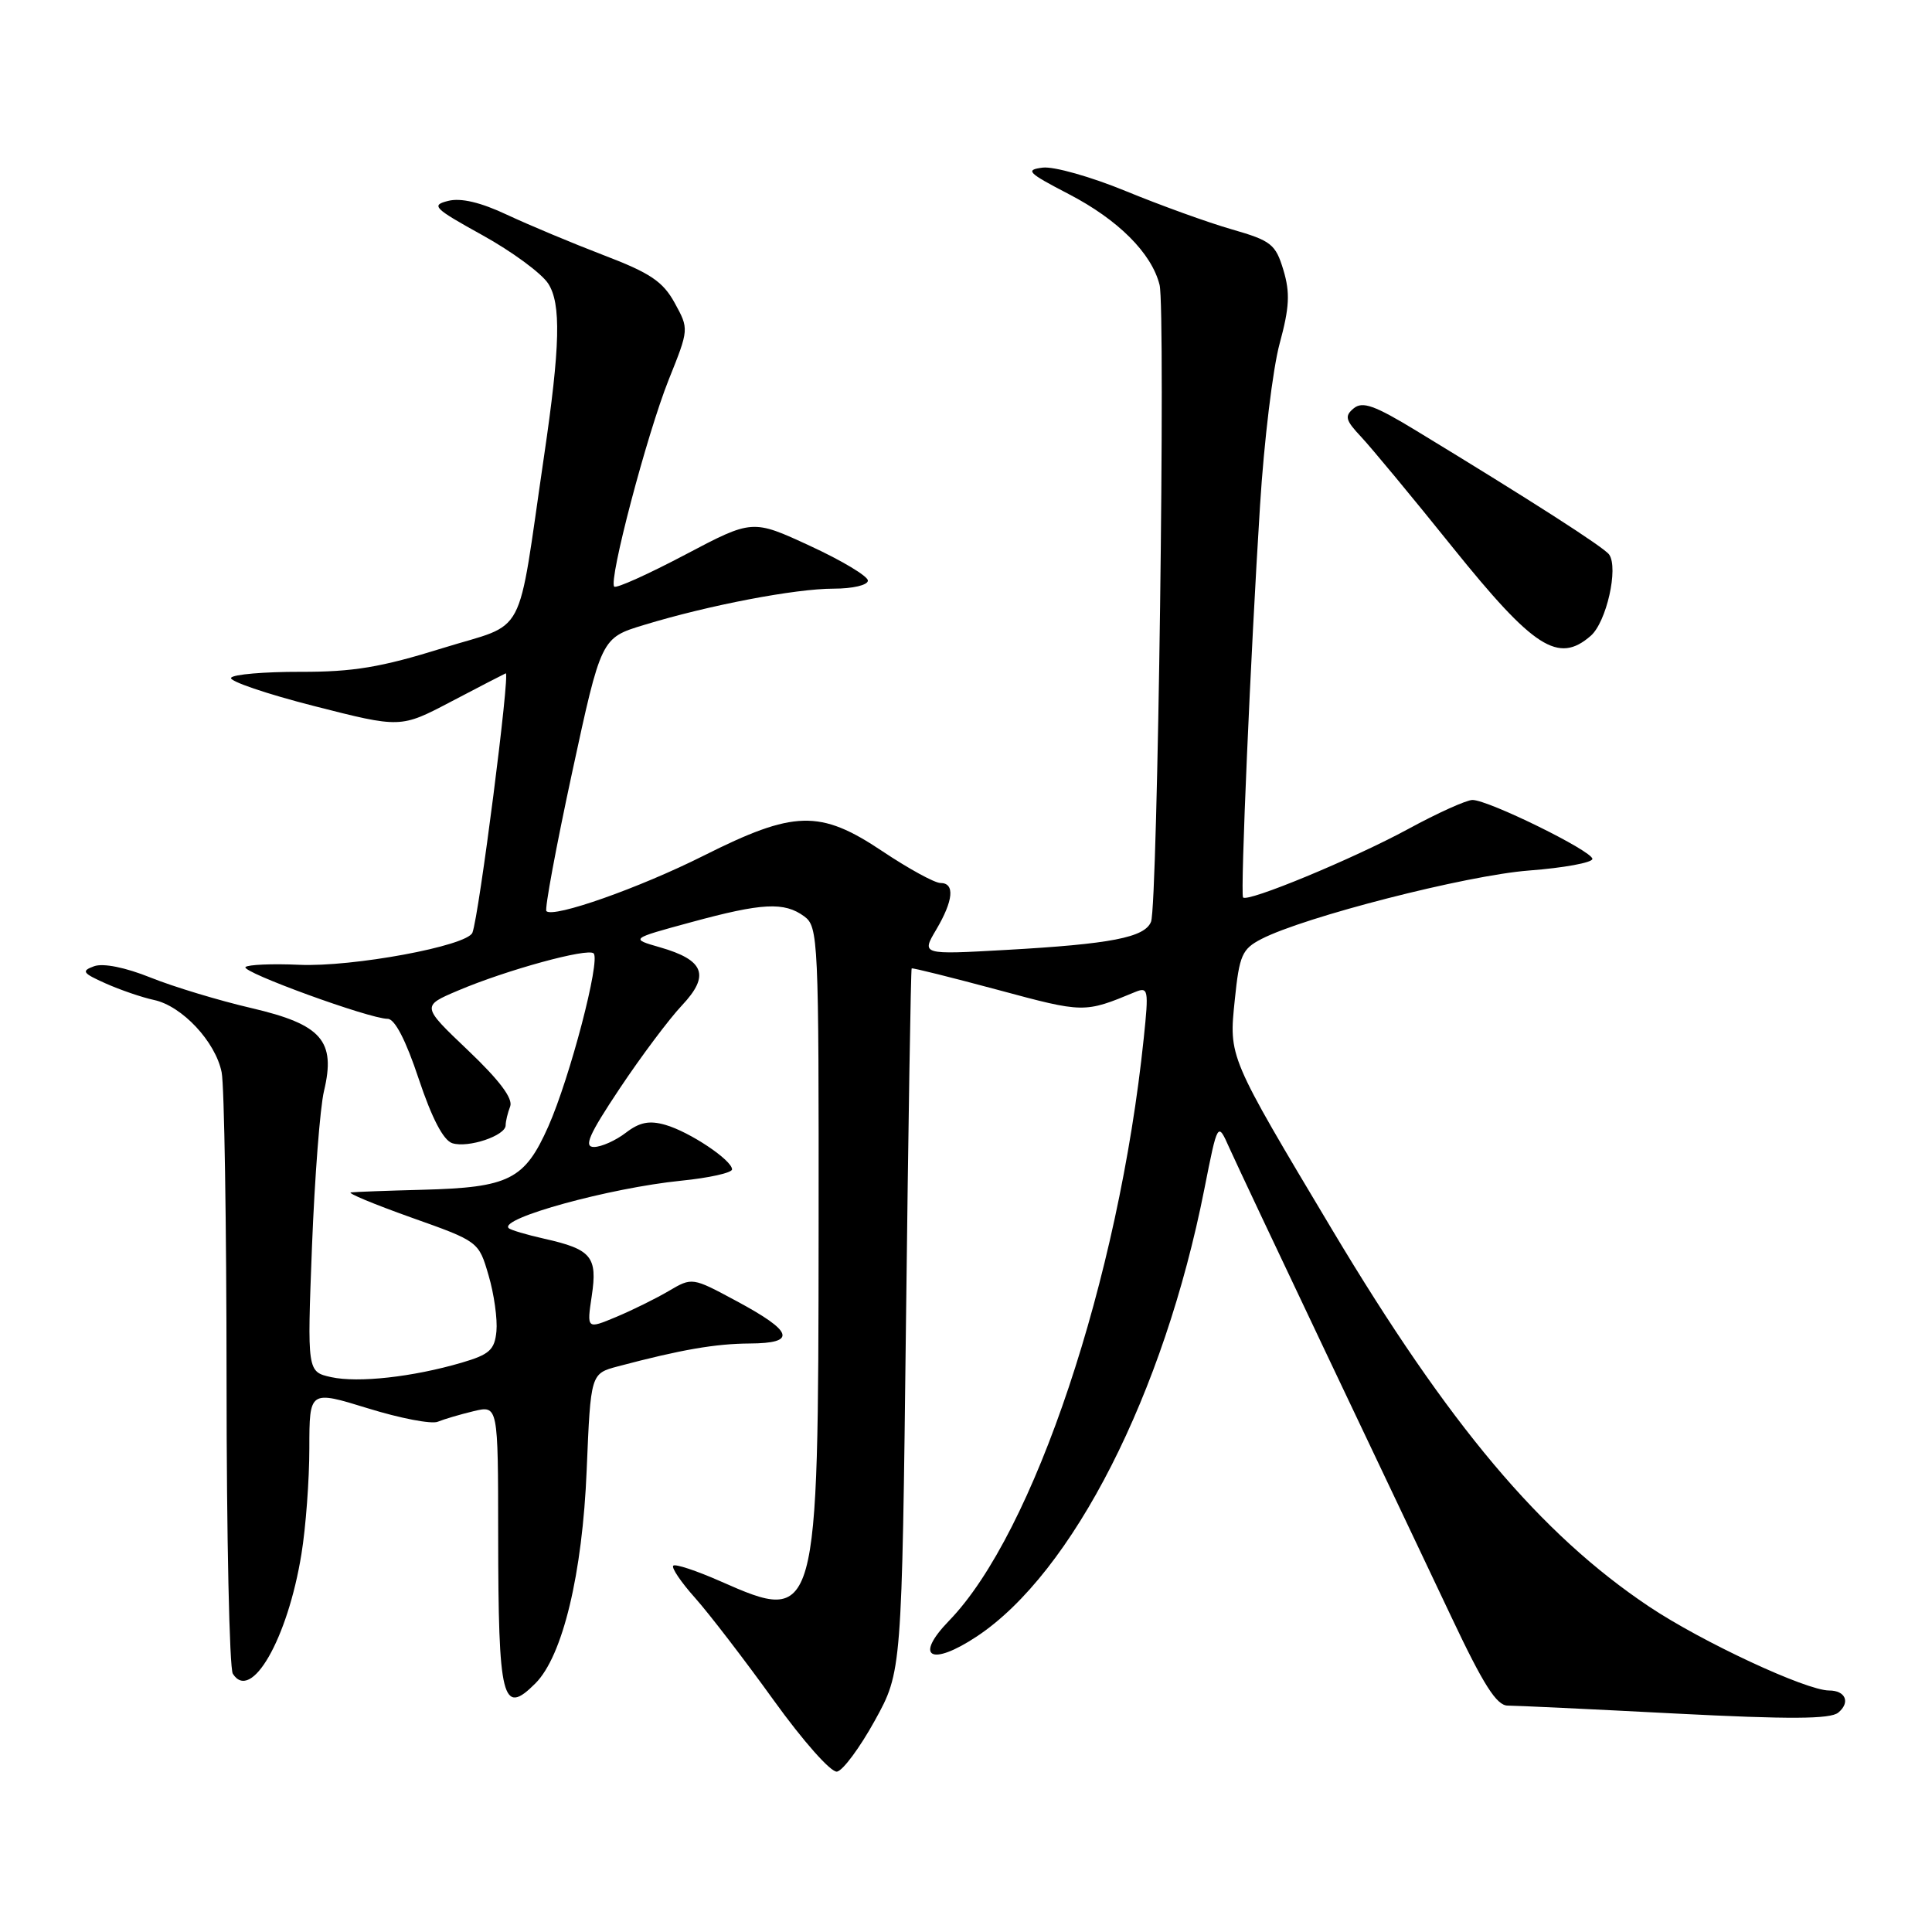 <?xml version="1.0" encoding="UTF-8" standalone="no"?>
<!DOCTYPE svg PUBLIC "-//W3C//DTD SVG 1.1//EN" "http://www.w3.org/Graphics/SVG/1.1/DTD/svg11.dtd" >
<svg xmlns="http://www.w3.org/2000/svg" xmlns:xlink="http://www.w3.org/1999/xlink" version="1.1" viewBox="0 0 256 256">
 <g >
 <path fill="currentColor"
d=" M 115.91 228.00 C 119.50 221.50 119.50 221.50 120.05 175.00 C 120.35 149.43 120.69 128.42 120.80 128.32 C 120.91 128.22 126.06 129.51 132.25 131.17 C 143.63 134.24 143.68 134.24 150.38 131.46 C 152.16 130.73 152.23 131.08 151.55 137.59 C 148.24 169.49 136.99 203.17 125.76 214.75 C 121.07 219.59 123.34 220.87 129.43 216.84 C 142.14 208.42 154.23 184.65 159.58 157.57 C 161.35 148.63 161.35 148.63 162.88 152.07 C 163.72 153.95 169.44 166.07 175.58 179.00 C 181.73 191.93 189.25 207.79 192.31 214.25 C 196.56 223.25 198.31 226.00 199.78 226.00 C 200.84 226.00 210.81 226.47 221.95 227.05 C 237.16 227.83 242.53 227.80 243.58 226.93 C 245.21 225.58 244.55 224.00 242.37 224.00 C 239.33 224.00 225.51 217.56 218.51 212.88 C 204.13 203.26 191.99 188.83 176.55 163.00 C 162.69 139.80 162.83 140.13 163.62 132.44 C 164.22 126.58 164.58 125.75 167.13 124.43 C 172.82 121.49 194.29 115.99 202.58 115.35 C 207.21 115.00 211.00 114.30 211.00 113.81 C 211.00 112.77 197.23 106.00 195.11 106.00 C 194.32 106.00 190.48 107.73 186.59 109.85 C 179.31 113.80 165.21 119.64 164.71 118.91 C 164.34 118.37 165.71 86.72 166.96 67.00 C 167.49 58.47 168.66 48.81 169.56 45.52 C 170.86 40.73 170.96 38.80 170.06 35.79 C 169.02 32.35 168.46 31.90 163.22 30.39 C 160.07 29.49 153.75 27.20 149.17 25.32 C 144.58 23.43 139.63 22.03 138.17 22.21 C 135.79 22.51 136.17 22.89 141.62 25.72 C 148.17 29.12 152.60 33.55 153.65 37.75 C 154.46 40.97 153.40 119.88 152.52 122.13 C 151.70 124.22 147.21 125.09 133.30 125.87 C 122.09 126.50 122.09 126.50 124.05 123.19 C 126.34 119.31 126.55 117.00 124.61 117.00 C 123.85 117.00 120.39 115.11 116.92 112.79 C 108.65 107.26 105.24 107.35 93.20 113.40 C 84.69 117.67 73.34 121.67 72.40 120.73 C 72.15 120.48 73.68 112.23 75.80 102.40 C 79.66 84.53 79.66 84.53 85.33 82.81 C 93.92 80.19 105.38 78.00 110.46 78.00 C 113.00 78.00 115.00 77.53 115.00 76.93 C 115.00 76.35 111.56 74.28 107.35 72.34 C 99.70 68.80 99.70 68.80 90.79 73.50 C 85.88 76.09 81.66 77.99 81.39 77.73 C 80.61 76.94 85.71 57.58 88.60 50.33 C 91.30 43.60 91.30 43.60 89.40 40.14 C 87.84 37.30 86.16 36.17 80.00 33.82 C 75.88 32.24 70.12 29.83 67.21 28.47 C 63.69 26.81 61.07 26.19 59.38 26.62 C 57.07 27.20 57.47 27.59 63.92 31.16 C 67.81 33.31 71.73 36.19 72.63 37.56 C 74.37 40.22 74.24 45.85 72.08 60.50 C 68.44 85.27 69.98 82.36 58.65 85.88 C 50.50 88.42 46.79 89.04 39.81 89.02 C 35.03 89.01 30.89 89.36 30.62 89.81 C 30.34 90.25 35.29 91.94 41.60 93.55 C 53.08 96.48 53.08 96.48 59.73 92.99 C 63.38 91.07 66.66 89.38 67.01 89.22 C 67.63 88.96 63.48 121.30 62.60 123.58 C 61.93 125.34 46.71 128.16 39.63 127.84 C 36.05 127.68 32.85 127.82 32.53 128.14 C 31.89 128.78 48.97 135.00 51.37 135.00 C 52.31 135.00 53.78 137.83 55.48 142.95 C 57.23 148.19 58.75 151.10 59.93 151.48 C 62.04 152.15 67.00 150.48 67.00 149.11 C 67.00 148.59 67.27 147.46 67.60 146.61 C 68.00 145.56 66.17 143.13 62.02 139.18 C 55.85 133.31 55.85 133.31 60.68 131.26 C 67.07 128.54 77.90 125.57 78.66 126.33 C 79.59 127.25 75.52 142.79 72.66 149.25 C 69.52 156.32 67.48 157.35 56.00 157.65 C 51.33 157.77 47.05 157.93 46.50 158.00 C 45.95 158.07 49.54 159.56 54.47 161.32 C 63.43 164.50 63.43 164.50 64.74 169.00 C 65.47 171.47 65.93 174.80 65.78 176.40 C 65.54 178.87 64.86 179.48 61.18 180.56 C 54.70 182.46 47.48 183.26 43.89 182.48 C 40.70 181.77 40.70 181.77 41.34 165.14 C 41.70 155.99 42.41 146.73 42.93 144.57 C 44.52 137.91 42.63 135.75 33.33 133.58 C 29.02 132.58 23.01 130.76 19.97 129.54 C 16.59 128.18 13.68 127.60 12.47 128.03 C 10.74 128.66 10.93 128.94 14.00 130.31 C 15.93 131.17 18.81 132.16 20.40 132.50 C 24.12 133.29 28.56 138.03 29.37 142.09 C 29.72 143.83 30.01 162.18 30.02 182.87 C 30.02 203.57 30.40 221.08 30.85 221.78 C 33.27 225.61 38.12 217.17 39.94 205.93 C 40.52 202.40 40.99 196.06 40.99 191.86 C 41.00 184.22 41.00 184.22 48.75 186.61 C 53.01 187.93 57.17 188.73 58.00 188.39 C 58.83 188.05 60.96 187.42 62.75 186.99 C 66.00 186.21 66.00 186.21 66.01 203.36 C 66.03 225.34 66.56 227.44 70.94 223.06 C 74.56 219.44 77.18 208.54 77.74 194.75 C 78.27 182.01 78.27 182.01 81.88 181.05 C 90.26 178.83 94.78 178.05 99.33 178.02 C 105.63 177.99 105.15 176.45 97.54 172.37 C 91.72 169.24 91.71 169.24 88.60 171.07 C 86.90 172.07 83.76 173.62 81.63 174.51 C 77.75 176.13 77.75 176.13 78.41 171.72 C 79.19 166.53 78.38 165.54 72.13 164.14 C 69.77 163.61 67.64 162.98 67.40 162.73 C 66.11 161.44 80.77 157.41 90.25 156.45 C 93.96 156.08 97.00 155.40 97.00 154.95 C 97.00 153.73 91.38 149.97 88.16 149.05 C 86.04 148.44 84.74 148.70 82.92 150.10 C 81.59 151.12 79.70 151.97 78.72 151.98 C 77.31 152.00 78.01 150.39 82.10 144.25 C 84.94 139.99 88.66 135.02 90.36 133.22 C 94.11 129.24 93.34 127.21 87.44 125.52 C 83.50 124.39 83.50 124.39 91.57 122.20 C 101.00 119.63 103.91 119.48 106.56 121.42 C 108.43 122.79 108.50 124.39 108.47 163.17 C 108.43 214.83 108.33 215.21 95.49 209.54 C 92.30 208.13 89.47 207.19 89.21 207.46 C 88.94 207.73 90.25 209.66 92.11 211.74 C 93.97 213.83 98.65 219.92 102.50 225.27 C 106.43 230.73 110.12 234.89 110.91 234.75 C 111.69 234.61 113.94 231.57 115.91 228.00 Z  M 210.78 84.25 C 212.86 82.44 214.48 75.27 213.22 73.48 C 212.54 72.52 202.86 66.31 187.66 57.07 C 182.14 53.71 180.54 53.14 179.37 54.11 C 178.13 55.14 178.28 55.68 180.37 57.90 C 181.71 59.33 187.16 65.90 192.46 72.50 C 203.25 85.91 206.49 87.99 210.78 84.25 Z "/>
</g>
</svg>